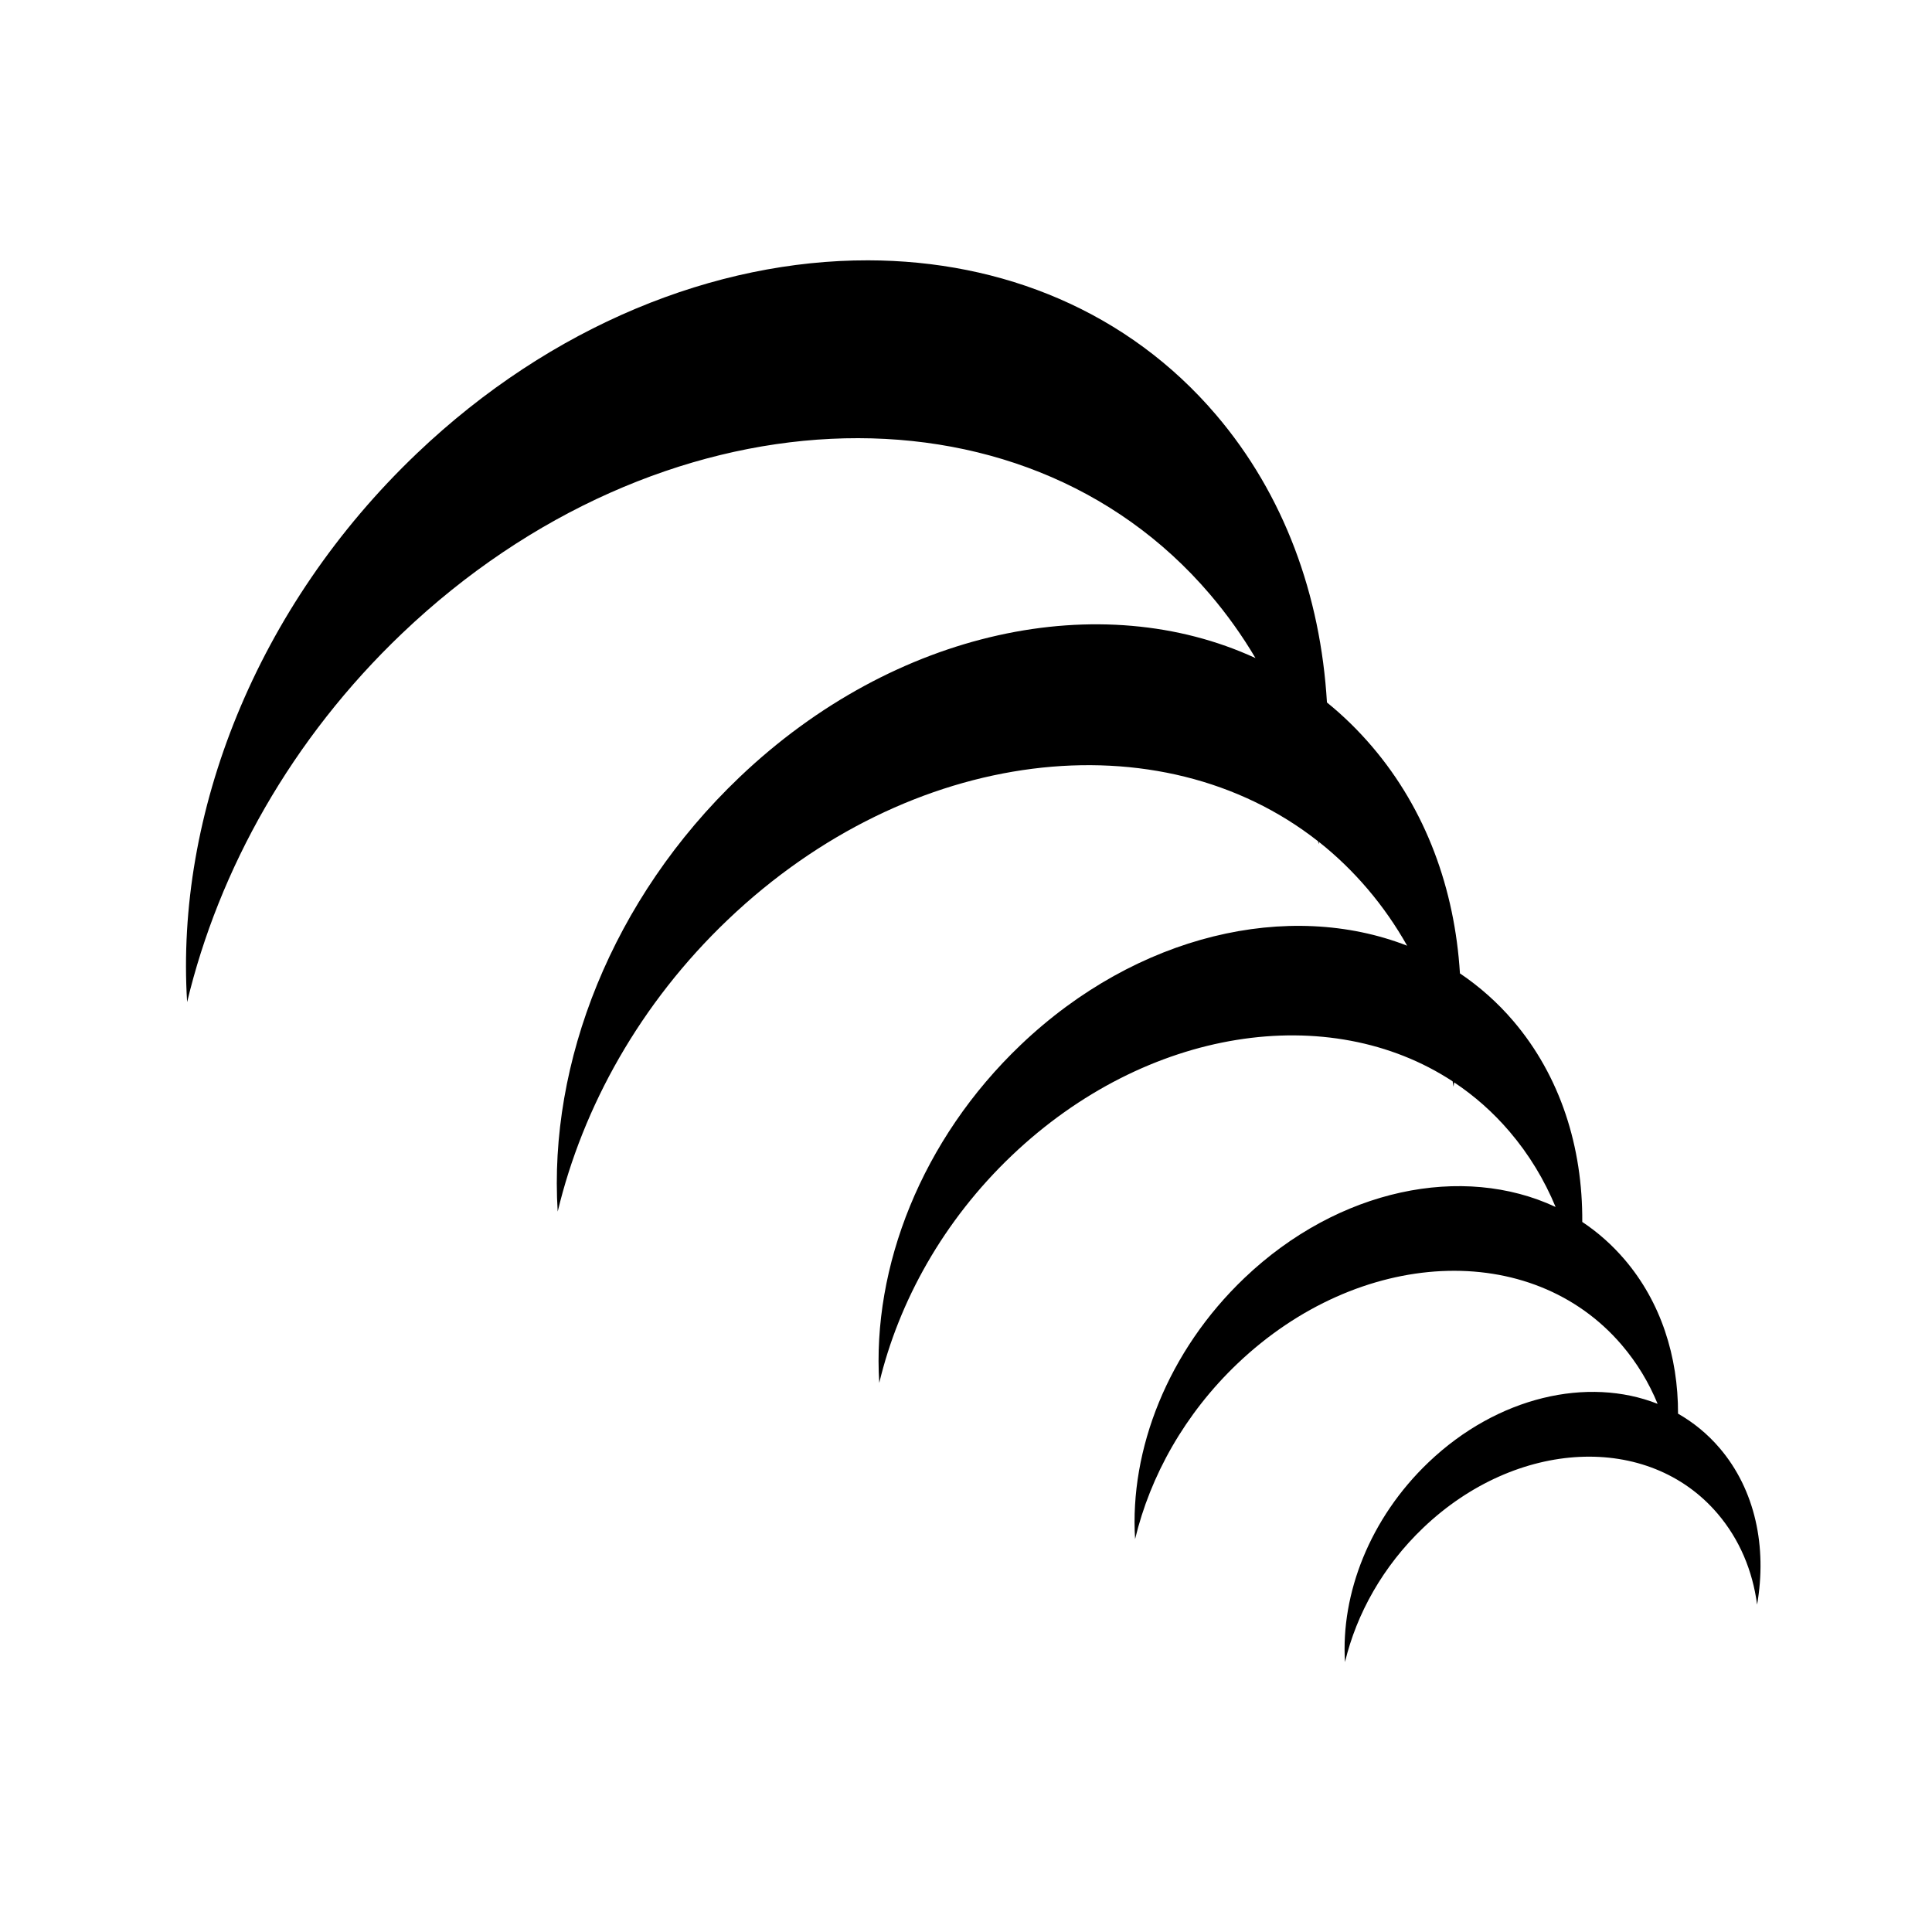 <svg xmlns="http://www.w3.org/2000/svg" width="100%" height="100%" viewBox="0 0 588.8 588.8"><path d="M264.556 79.338c-46.454-0.08-96.45 19.73-137.47 58.812C77.864 185.053 53.452 248.22 57.027 305.4c9.67-40.365 31.79-80.226 65.56-112.406C200.64 118.624 310.914 113.3 368.746 181.12c5.225 6.127 9.85 12.63 13.875 19.436-46.88-21.615-109.684-9.01-157.22 36.28-38.973 37.136-58.27 87.135-55.438 132.408 7.657-31.96 25.136-63.49 51.875-88.97C277.412 227.323 353.626 218.57 401.713 256.4c0.042 0.304 0.085 0.602 0.125 0.906 0.042-0.24 0.085-0.478 0.125-0.72 5.293 4.19 10.24 8.958 14.782 14.283 4.636 5.437 8.65 11.236 12.094 17.343-35.916-13.992-82.265-3.594-117.72 30.187-30.336 28.904-45.357 67.82-43.156 103.063 5.96-24.877 19.56-49.45 40.375-69.282 41.144-39.2 96.825-47.264 134.375-22.624 0.08 0.544 0.178 1.08 0.25 1.625 0.077-0.438 0.147-0.872 0.22-1.31 6.167 4.108 11.846 9.102 16.874 15 5.932 6.954 10.594 14.685 14.03 22.967-28.21-13.206-66.125-5.706-94.81 21.625-23.427 22.322-35.047 52.38-33.345 79.594 4.604-19.21 15.115-38.153 31.19-53.47 37.144-35.39 89.632-37.932 117.155-5.655 4.622 5.422 8.245 11.444 10.906 17.908-21.254-8.385-48.76-2.248-69.78 17.78-17.93 17.084-26.803 40.08-25.5 60.907 3.523-14.702 11.574-29.216 23.875-40.938 28.43-27.09 68.59-29.015 89.656-4.312 6.714 7.872 10.696 17.402 12.064 27.75 3.046-17.547-0.535-34.938-11.406-47.688-3.694-4.33-7.977-7.816-12.688-10.5 0.04-17.47-5.24-34.025-16.25-46.937-3.854-4.52-8.207-8.355-12.938-11.5 0.146-22.794-6.676-44.415-21.03-61.25-4.852-5.69-10.323-10.493-16.25-14.5-1.593-25.722-10.332-49.84-26.75-69.094-4.257-4.99-8.856-9.486-13.782-13.47-1.945-32.638-12.992-63.268-33.813-87.686-26.816-31.447-65.042-46.992-106.03-47.063z" /></svg>